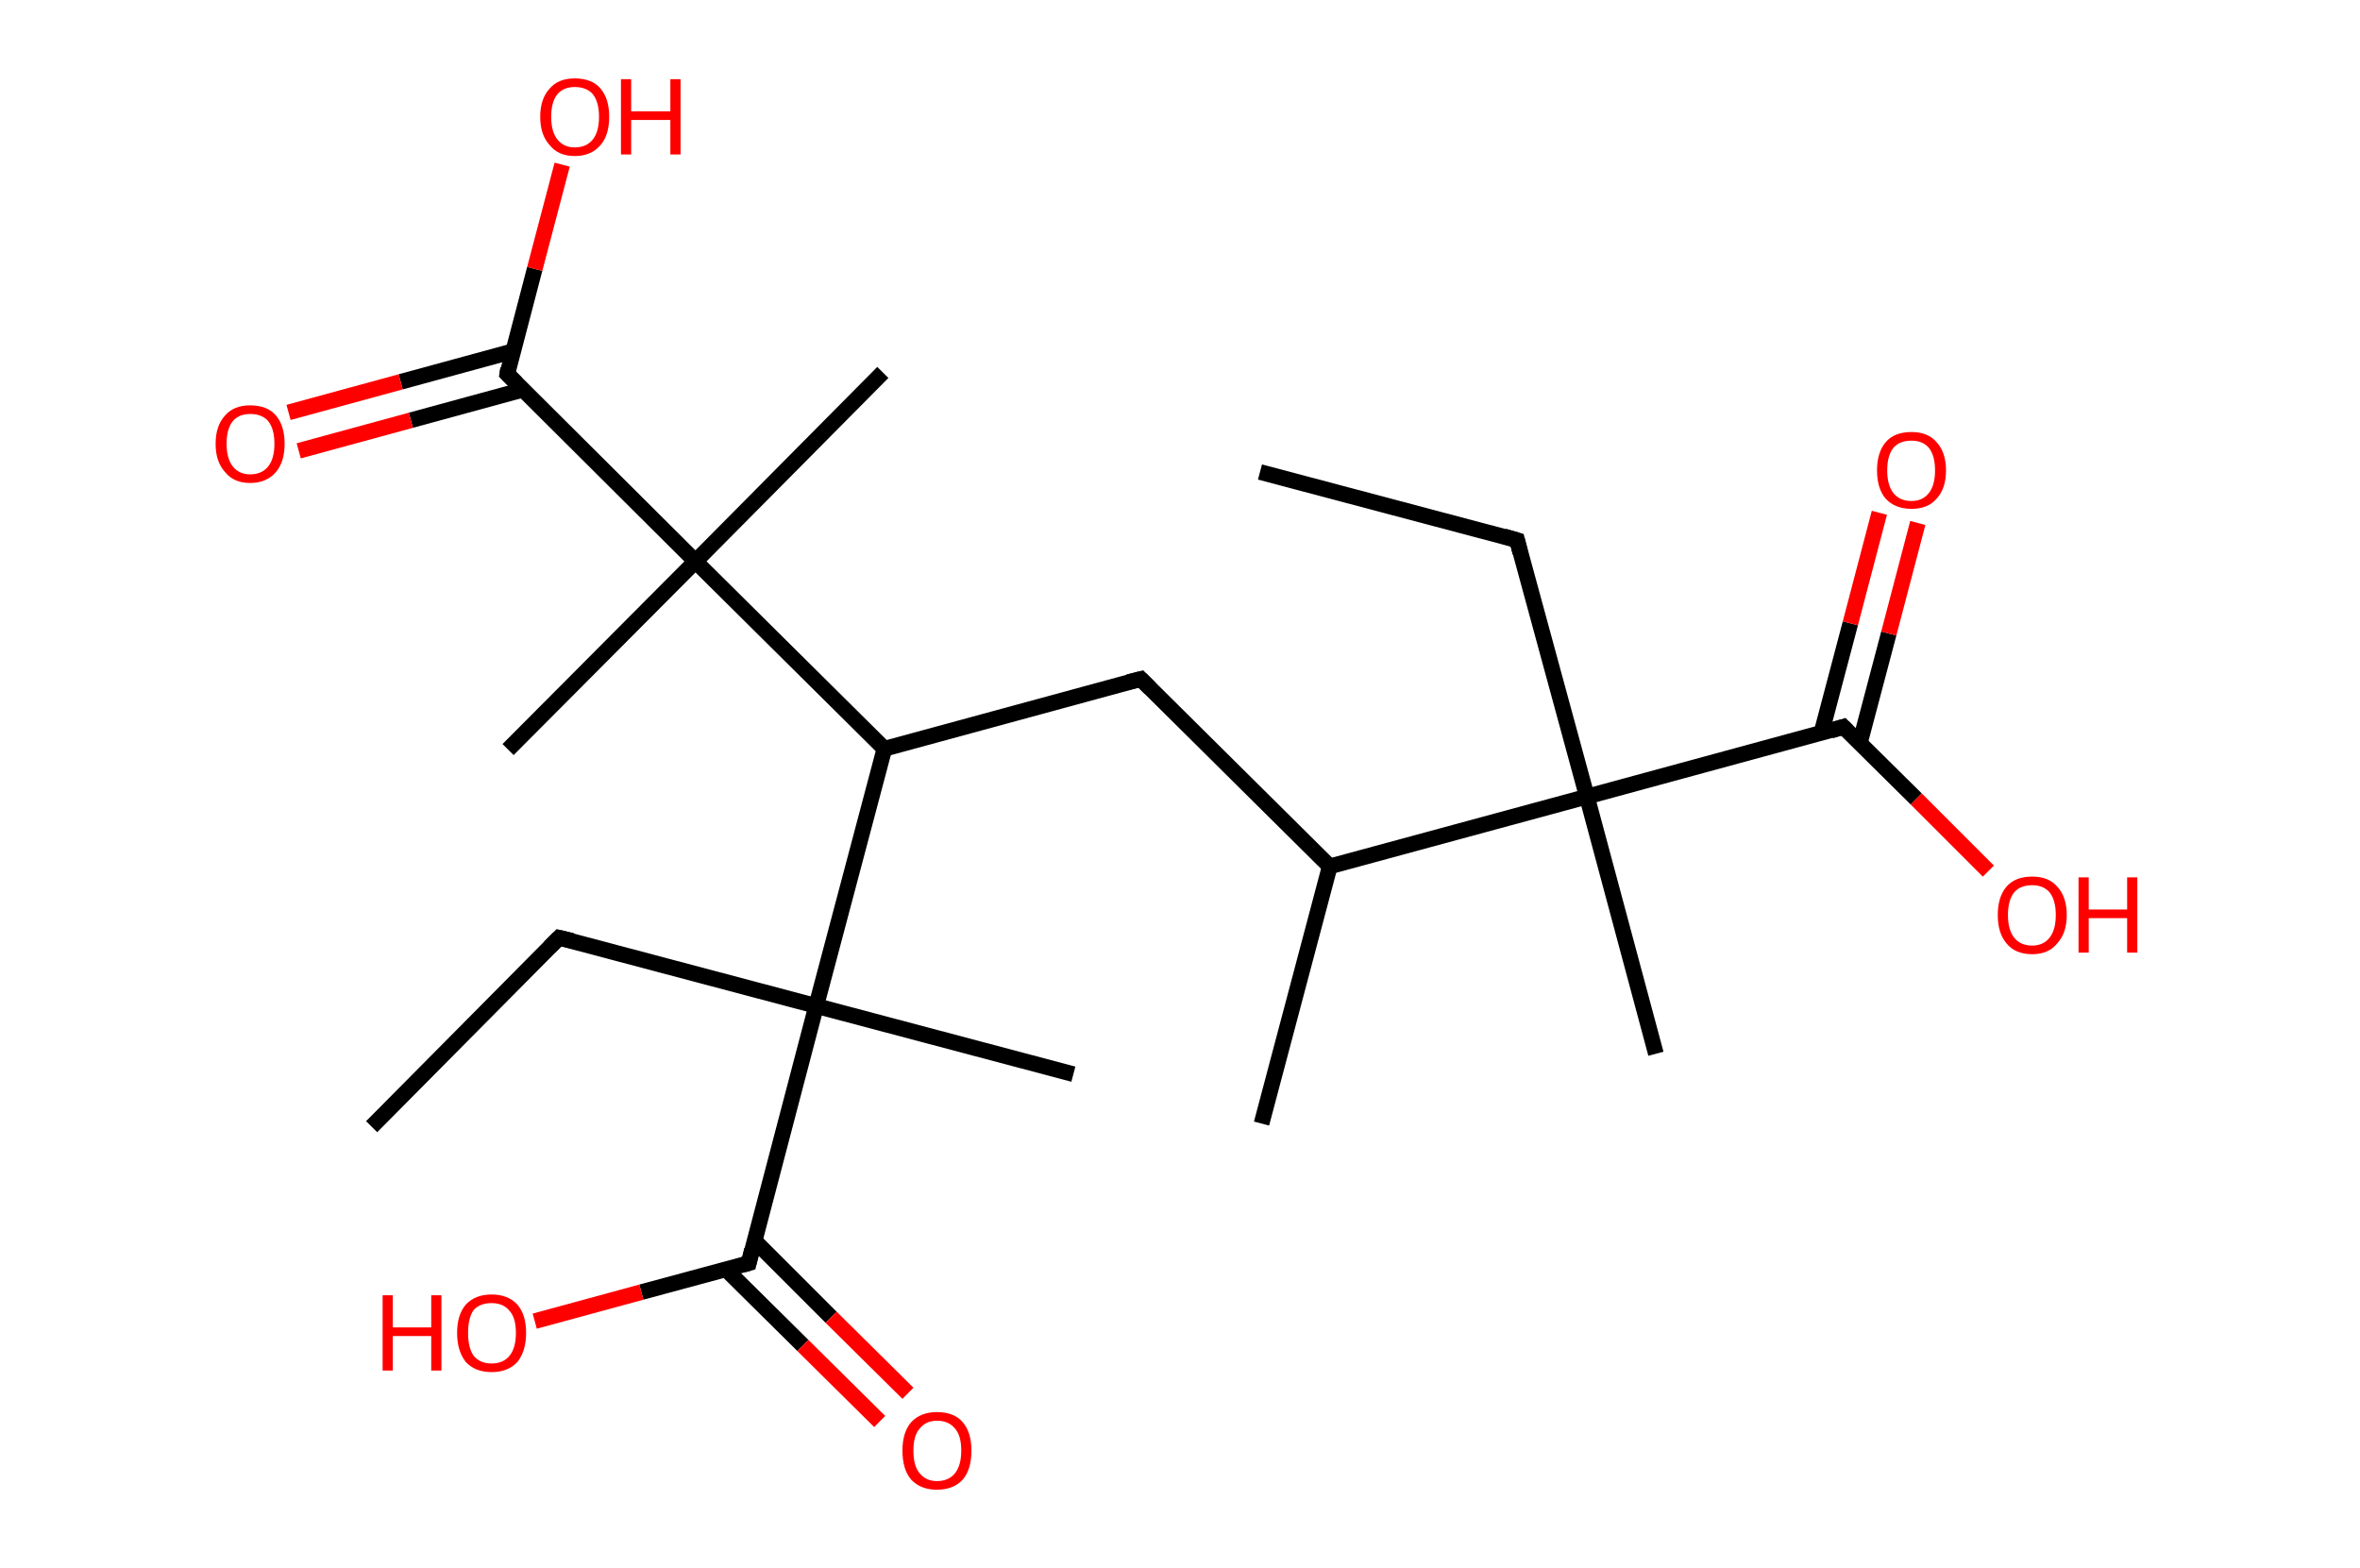 <?xml version='1.0' encoding='ASCII' standalone='yes'?>
<svg xmlns="http://www.w3.org/2000/svg" xmlns:rdkit="http://www.rdkit.org/xml" xmlns:xlink="http://www.w3.org/1999/xlink" version="1.1" baseProfile="full" xml:space="preserve" width="301px" height="200px" viewBox="0 0 301 200">
<!-- END OF HEADER -->
<rect style="opacity:1.0;fill:#FFFFFF;stroke:none" width="301.0" height="200.0" x="0.0" y="0.0"> </rect>
<path class="bond-0 atom-0 atom-1" d="M 160.7,60.2 L 193.5,68.9" style="fill:none;fill-rule:evenodd;stroke:#000000;stroke-width:2.0px;stroke-linecap:butt;stroke-linejoin:miter;stroke-opacity:1"/>
<path class="bond-1 atom-1 atom-2" d="M 193.5,68.9 L 202.4,101.6" style="fill:none;fill-rule:evenodd;stroke:#000000;stroke-width:2.0px;stroke-linecap:butt;stroke-linejoin:miter;stroke-opacity:1"/>
<path class="bond-2 atom-2 atom-3" d="M 202.4,101.6 L 211.2,134.4" style="fill:none;fill-rule:evenodd;stroke:#000000;stroke-width:2.0px;stroke-linecap:butt;stroke-linejoin:miter;stroke-opacity:1"/>
<path class="bond-3 atom-2 atom-4" d="M 202.4,101.6 L 235.1,92.7" style="fill:none;fill-rule:evenodd;stroke:#000000;stroke-width:2.0px;stroke-linecap:butt;stroke-linejoin:miter;stroke-opacity:1"/>
<path class="bond-4 atom-4 atom-5" d="M 237.2,94.8 L 240.9,80.8" style="fill:none;fill-rule:evenodd;stroke:#000000;stroke-width:2.0px;stroke-linecap:butt;stroke-linejoin:miter;stroke-opacity:1"/>
<path class="bond-4 atom-4 atom-5" d="M 240.9,80.8 L 244.6,66.7" style="fill:none;fill-rule:evenodd;stroke:#FF0000;stroke-width:2.0px;stroke-linecap:butt;stroke-linejoin:miter;stroke-opacity:1"/>
<path class="bond-4 atom-4 atom-5" d="M 232.3,93.5 L 236.0,79.5" style="fill:none;fill-rule:evenodd;stroke:#000000;stroke-width:2.0px;stroke-linecap:butt;stroke-linejoin:miter;stroke-opacity:1"/>
<path class="bond-4 atom-4 atom-5" d="M 236.0,79.5 L 239.7,65.4" style="fill:none;fill-rule:evenodd;stroke:#FF0000;stroke-width:2.0px;stroke-linecap:butt;stroke-linejoin:miter;stroke-opacity:1"/>
<path class="bond-5 atom-4 atom-6" d="M 235.1,92.7 L 244.4,101.9" style="fill:none;fill-rule:evenodd;stroke:#000000;stroke-width:2.0px;stroke-linecap:butt;stroke-linejoin:miter;stroke-opacity:1"/>
<path class="bond-5 atom-4 atom-6" d="M 244.4,101.9 L 253.6,111.1" style="fill:none;fill-rule:evenodd;stroke:#FF0000;stroke-width:2.0px;stroke-linecap:butt;stroke-linejoin:miter;stroke-opacity:1"/>
<path class="bond-6 atom-2 atom-7" d="M 202.4,101.6 L 169.6,110.5" style="fill:none;fill-rule:evenodd;stroke:#000000;stroke-width:2.0px;stroke-linecap:butt;stroke-linejoin:miter;stroke-opacity:1"/>
<path class="bond-7 atom-7 atom-8" d="M 169.6,110.5 L 160.9,143.3" style="fill:none;fill-rule:evenodd;stroke:#000000;stroke-width:2.0px;stroke-linecap:butt;stroke-linejoin:miter;stroke-opacity:1"/>
<path class="bond-8 atom-7 atom-9" d="M 169.6,110.5 L 145.5,86.6" style="fill:none;fill-rule:evenodd;stroke:#000000;stroke-width:2.0px;stroke-linecap:butt;stroke-linejoin:miter;stroke-opacity:1"/>
<path class="bond-9 atom-9 atom-10" d="M 145.5,86.6 L 112.8,95.5" style="fill:none;fill-rule:evenodd;stroke:#000000;stroke-width:2.0px;stroke-linecap:butt;stroke-linejoin:miter;stroke-opacity:1"/>
<path class="bond-10 atom-10 atom-11" d="M 112.8,95.5 L 88.7,71.6" style="fill:none;fill-rule:evenodd;stroke:#000000;stroke-width:2.0px;stroke-linecap:butt;stroke-linejoin:miter;stroke-opacity:1"/>
<path class="bond-11 atom-11 atom-12" d="M 88.7,71.6 L 112.6,47.5" style="fill:none;fill-rule:evenodd;stroke:#000000;stroke-width:2.0px;stroke-linecap:butt;stroke-linejoin:miter;stroke-opacity:1"/>
<path class="bond-12 atom-11 atom-13" d="M 88.7,71.6 L 64.8,95.6" style="fill:none;fill-rule:evenodd;stroke:#000000;stroke-width:2.0px;stroke-linecap:butt;stroke-linejoin:miter;stroke-opacity:1"/>
<path class="bond-13 atom-11 atom-14" d="M 88.7,71.6 L 64.7,47.7" style="fill:none;fill-rule:evenodd;stroke:#000000;stroke-width:2.0px;stroke-linecap:butt;stroke-linejoin:miter;stroke-opacity:1"/>
<path class="bond-14 atom-14 atom-15" d="M 65.4,44.8 L 51.1,48.7" style="fill:none;fill-rule:evenodd;stroke:#000000;stroke-width:2.0px;stroke-linecap:butt;stroke-linejoin:miter;stroke-opacity:1"/>
<path class="bond-14 atom-14 atom-15" d="M 51.1,48.7 L 36.8,52.6" style="fill:none;fill-rule:evenodd;stroke:#FF0000;stroke-width:2.0px;stroke-linecap:butt;stroke-linejoin:miter;stroke-opacity:1"/>
<path class="bond-14 atom-14 atom-15" d="M 66.7,49.7 L 52.4,53.6" style="fill:none;fill-rule:evenodd;stroke:#000000;stroke-width:2.0px;stroke-linecap:butt;stroke-linejoin:miter;stroke-opacity:1"/>
<path class="bond-14 atom-14 atom-15" d="M 52.4,53.6 L 38.1,57.5" style="fill:none;fill-rule:evenodd;stroke:#FF0000;stroke-width:2.0px;stroke-linecap:butt;stroke-linejoin:miter;stroke-opacity:1"/>
<path class="bond-15 atom-14 atom-16" d="M 64.7,47.7 L 68.2,34.3" style="fill:none;fill-rule:evenodd;stroke:#000000;stroke-width:2.0px;stroke-linecap:butt;stroke-linejoin:miter;stroke-opacity:1"/>
<path class="bond-15 atom-14 atom-16" d="M 68.2,34.3 L 71.7,21.0" style="fill:none;fill-rule:evenodd;stroke:#FF0000;stroke-width:2.0px;stroke-linecap:butt;stroke-linejoin:miter;stroke-opacity:1"/>
<path class="bond-16 atom-10 atom-17" d="M 112.8,95.5 L 104.1,128.3" style="fill:none;fill-rule:evenodd;stroke:#000000;stroke-width:2.0px;stroke-linecap:butt;stroke-linejoin:miter;stroke-opacity:1"/>
<path class="bond-17 atom-17 atom-18" d="M 104.1,128.3 L 136.9,137.0" style="fill:none;fill-rule:evenodd;stroke:#000000;stroke-width:2.0px;stroke-linecap:butt;stroke-linejoin:miter;stroke-opacity:1"/>
<path class="bond-18 atom-17 atom-19" d="M 104.1,128.3 L 71.3,119.6" style="fill:none;fill-rule:evenodd;stroke:#000000;stroke-width:2.0px;stroke-linecap:butt;stroke-linejoin:miter;stroke-opacity:1"/>
<path class="bond-19 atom-19 atom-20" d="M 71.3,119.6 L 47.4,143.7" style="fill:none;fill-rule:evenodd;stroke:#000000;stroke-width:2.0px;stroke-linecap:butt;stroke-linejoin:miter;stroke-opacity:1"/>
<path class="bond-20 atom-17 atom-21" d="M 104.1,128.3 L 95.5,161.1" style="fill:none;fill-rule:evenodd;stroke:#000000;stroke-width:2.0px;stroke-linecap:butt;stroke-linejoin:miter;stroke-opacity:1"/>
<path class="bond-21 atom-21 atom-22" d="M 92.6,161.9 L 102.4,171.6" style="fill:none;fill-rule:evenodd;stroke:#000000;stroke-width:2.0px;stroke-linecap:butt;stroke-linejoin:miter;stroke-opacity:1"/>
<path class="bond-21 atom-21 atom-22" d="M 102.4,171.6 L 112.2,181.3" style="fill:none;fill-rule:evenodd;stroke:#FF0000;stroke-width:2.0px;stroke-linecap:butt;stroke-linejoin:miter;stroke-opacity:1"/>
<path class="bond-21 atom-21 atom-22" d="M 96.2,158.2 L 106.0,168.0" style="fill:none;fill-rule:evenodd;stroke:#000000;stroke-width:2.0px;stroke-linecap:butt;stroke-linejoin:miter;stroke-opacity:1"/>
<path class="bond-21 atom-21 atom-22" d="M 106.0,168.0 L 115.8,177.7" style="fill:none;fill-rule:evenodd;stroke:#FF0000;stroke-width:2.0px;stroke-linecap:butt;stroke-linejoin:miter;stroke-opacity:1"/>
<path class="bond-22 atom-21 atom-23" d="M 95.5,161.1 L 81.8,164.8" style="fill:none;fill-rule:evenodd;stroke:#000000;stroke-width:2.0px;stroke-linecap:butt;stroke-linejoin:miter;stroke-opacity:1"/>
<path class="bond-22 atom-21 atom-23" d="M 81.8,164.8 L 68.2,168.5" style="fill:none;fill-rule:evenodd;stroke:#FF0000;stroke-width:2.0px;stroke-linecap:butt;stroke-linejoin:miter;stroke-opacity:1"/>
<path d="M 191.8,68.4 L 193.5,68.9 L 193.9,70.5" style="fill:none;stroke:#000000;stroke-width:2.0px;stroke-linecap:butt;stroke-linejoin:miter;stroke-opacity:1;"/>
<path d="M 233.5,93.2 L 235.1,92.7 L 235.6,93.2" style="fill:none;stroke:#000000;stroke-width:2.0px;stroke-linecap:butt;stroke-linejoin:miter;stroke-opacity:1;"/>
<path d="M 146.7,87.8 L 145.5,86.6 L 143.9,87.0" style="fill:none;stroke:#000000;stroke-width:2.0px;stroke-linecap:butt;stroke-linejoin:miter;stroke-opacity:1;"/>
<path d="M 65.9,48.9 L 64.7,47.7 L 64.8,47.0" style="fill:none;stroke:#000000;stroke-width:2.0px;stroke-linecap:butt;stroke-linejoin:miter;stroke-opacity:1;"/>
<path d="M 73.0,120.0 L 71.3,119.6 L 70.1,120.8" style="fill:none;stroke:#000000;stroke-width:2.0px;stroke-linecap:butt;stroke-linejoin:miter;stroke-opacity:1;"/>
<path d="M 95.9,159.4 L 95.5,161.1 L 94.8,161.3" style="fill:none;stroke:#000000;stroke-width:2.0px;stroke-linecap:butt;stroke-linejoin:miter;stroke-opacity:1;"/>
<path class="atom-5" d="M 239.4 60.0 Q 239.4 57.7, 240.5 56.4 Q 241.6 55.1, 243.8 55.1 Q 245.9 55.1, 247.0 56.4 Q 248.2 57.7, 248.2 60.0 Q 248.2 62.3, 247.0 63.6 Q 245.9 64.9, 243.8 64.9 Q 241.7 64.9, 240.5 63.6 Q 239.4 62.3, 239.4 60.0 M 243.8 63.9 Q 245.2 63.9, 246.0 62.9 Q 246.8 61.9, 246.8 60.0 Q 246.8 58.1, 246.0 57.1 Q 245.2 56.2, 243.8 56.2 Q 242.3 56.2, 241.5 57.1 Q 240.7 58.1, 240.7 60.0 Q 240.7 61.9, 241.5 62.9 Q 242.3 63.9, 243.8 63.9 " fill="#FF0000"/>
<path class="atom-6" d="M 254.8 116.7 Q 254.8 114.4, 255.9 113.1 Q 257.0 111.8, 259.2 111.8 Q 261.3 111.8, 262.4 113.1 Q 263.6 114.4, 263.6 116.7 Q 263.6 119.0, 262.4 120.3 Q 261.3 121.7, 259.2 121.7 Q 257.0 121.7, 255.9 120.3 Q 254.8 119.0, 254.8 116.7 M 259.2 120.6 Q 260.6 120.6, 261.4 119.6 Q 262.2 118.6, 262.2 116.7 Q 262.2 114.8, 261.4 113.8 Q 260.6 112.9, 259.2 112.9 Q 257.7 112.9, 256.9 113.8 Q 256.1 114.8, 256.1 116.7 Q 256.1 118.6, 256.9 119.6 Q 257.7 120.6, 259.2 120.6 " fill="#FF0000"/>
<path class="atom-6" d="M 265.1 111.9 L 266.4 111.9 L 266.4 116.0 L 271.3 116.0 L 271.3 111.9 L 272.6 111.9 L 272.6 121.5 L 271.3 121.5 L 271.3 117.1 L 266.4 117.1 L 266.4 121.5 L 265.1 121.5 L 265.1 111.9 " fill="#FF0000"/>
<path class="atom-15" d="M 27.5 56.6 Q 27.5 54.3, 28.7 53.0 Q 29.8 51.7, 31.9 51.7 Q 34.1 51.7, 35.2 53.0 Q 36.3 54.3, 36.3 56.6 Q 36.3 58.9, 35.2 60.2 Q 34.0 61.6, 31.9 61.6 Q 29.8 61.6, 28.7 60.2 Q 27.5 58.9, 27.5 56.6 M 31.9 60.5 Q 33.4 60.5, 34.2 59.5 Q 35.0 58.5, 35.0 56.6 Q 35.0 54.7, 34.2 53.7 Q 33.4 52.8, 31.9 52.8 Q 30.5 52.8, 29.7 53.7 Q 28.9 54.7, 28.9 56.6 Q 28.9 58.5, 29.7 59.5 Q 30.5 60.5, 31.9 60.5 " fill="#FF0000"/>
<path class="atom-16" d="M 68.9 14.9 Q 68.9 12.6, 70.1 11.3 Q 71.2 10.0, 73.3 10.0 Q 75.5 10.0, 76.6 11.3 Q 77.7 12.6, 77.7 14.9 Q 77.7 17.2, 76.6 18.5 Q 75.4 19.9, 73.3 19.9 Q 71.2 19.9, 70.1 18.5 Q 68.9 17.2, 68.9 14.9 M 73.3 18.8 Q 74.8 18.8, 75.6 17.8 Q 76.4 16.8, 76.4 14.9 Q 76.4 13.0, 75.6 12.0 Q 74.8 11.1, 73.3 11.1 Q 71.9 11.1, 71.1 12.0 Q 70.3 13.0, 70.3 14.9 Q 70.3 16.8, 71.1 17.8 Q 71.9 18.8, 73.3 18.8 " fill="#FF0000"/>
<path class="atom-16" d="M 79.2 10.1 L 80.5 10.1 L 80.5 14.2 L 85.5 14.2 L 85.5 10.1 L 86.8 10.1 L 86.8 19.7 L 85.5 19.7 L 85.5 15.3 L 80.5 15.3 L 80.5 19.7 L 79.2 19.7 L 79.2 10.1 " fill="#FF0000"/>
<path class="atom-22" d="M 115.1 185.0 Q 115.1 182.7, 116.2 181.4 Q 117.4 180.1, 119.5 180.1 Q 121.7 180.1, 122.8 181.4 Q 123.9 182.7, 123.9 185.0 Q 123.9 187.4, 122.8 188.7 Q 121.6 190.0, 119.5 190.0 Q 117.4 190.0, 116.2 188.7 Q 115.1 187.4, 115.1 185.0 M 119.5 188.9 Q 121.0 188.9, 121.8 187.9 Q 122.6 186.9, 122.6 185.0 Q 122.6 183.1, 121.8 182.2 Q 121.0 181.2, 119.5 181.2 Q 118.1 181.2, 117.3 182.2 Q 116.5 183.1, 116.5 185.0 Q 116.5 187.0, 117.3 187.9 Q 118.1 188.9, 119.5 188.9 " fill="#FF0000"/>
<path class="atom-23" d="M 48.8 165.2 L 50.1 165.2 L 50.1 169.3 L 55.0 169.3 L 55.0 165.2 L 56.3 165.2 L 56.3 174.8 L 55.0 174.8 L 55.0 170.4 L 50.1 170.4 L 50.1 174.8 L 48.8 174.8 L 48.8 165.2 " fill="#FF0000"/>
<path class="atom-23" d="M 58.3 170.0 Q 58.3 167.7, 59.4 166.4 Q 60.6 165.1, 62.7 165.1 Q 64.8 165.1, 66.0 166.4 Q 67.1 167.7, 67.1 170.0 Q 67.1 172.3, 66.0 173.7 Q 64.8 175.0, 62.7 175.0 Q 60.6 175.0, 59.4 173.7 Q 58.3 172.3, 58.3 170.0 M 62.7 173.9 Q 64.2 173.9, 65.0 172.9 Q 65.8 171.9, 65.8 170.0 Q 65.8 168.1, 65.0 167.2 Q 64.2 166.2, 62.7 166.2 Q 61.2 166.2, 60.4 167.1 Q 59.7 168.1, 59.7 170.0 Q 59.7 171.9, 60.4 172.9 Q 61.2 173.9, 62.7 173.9 " fill="#FF0000"/>
</svg>
